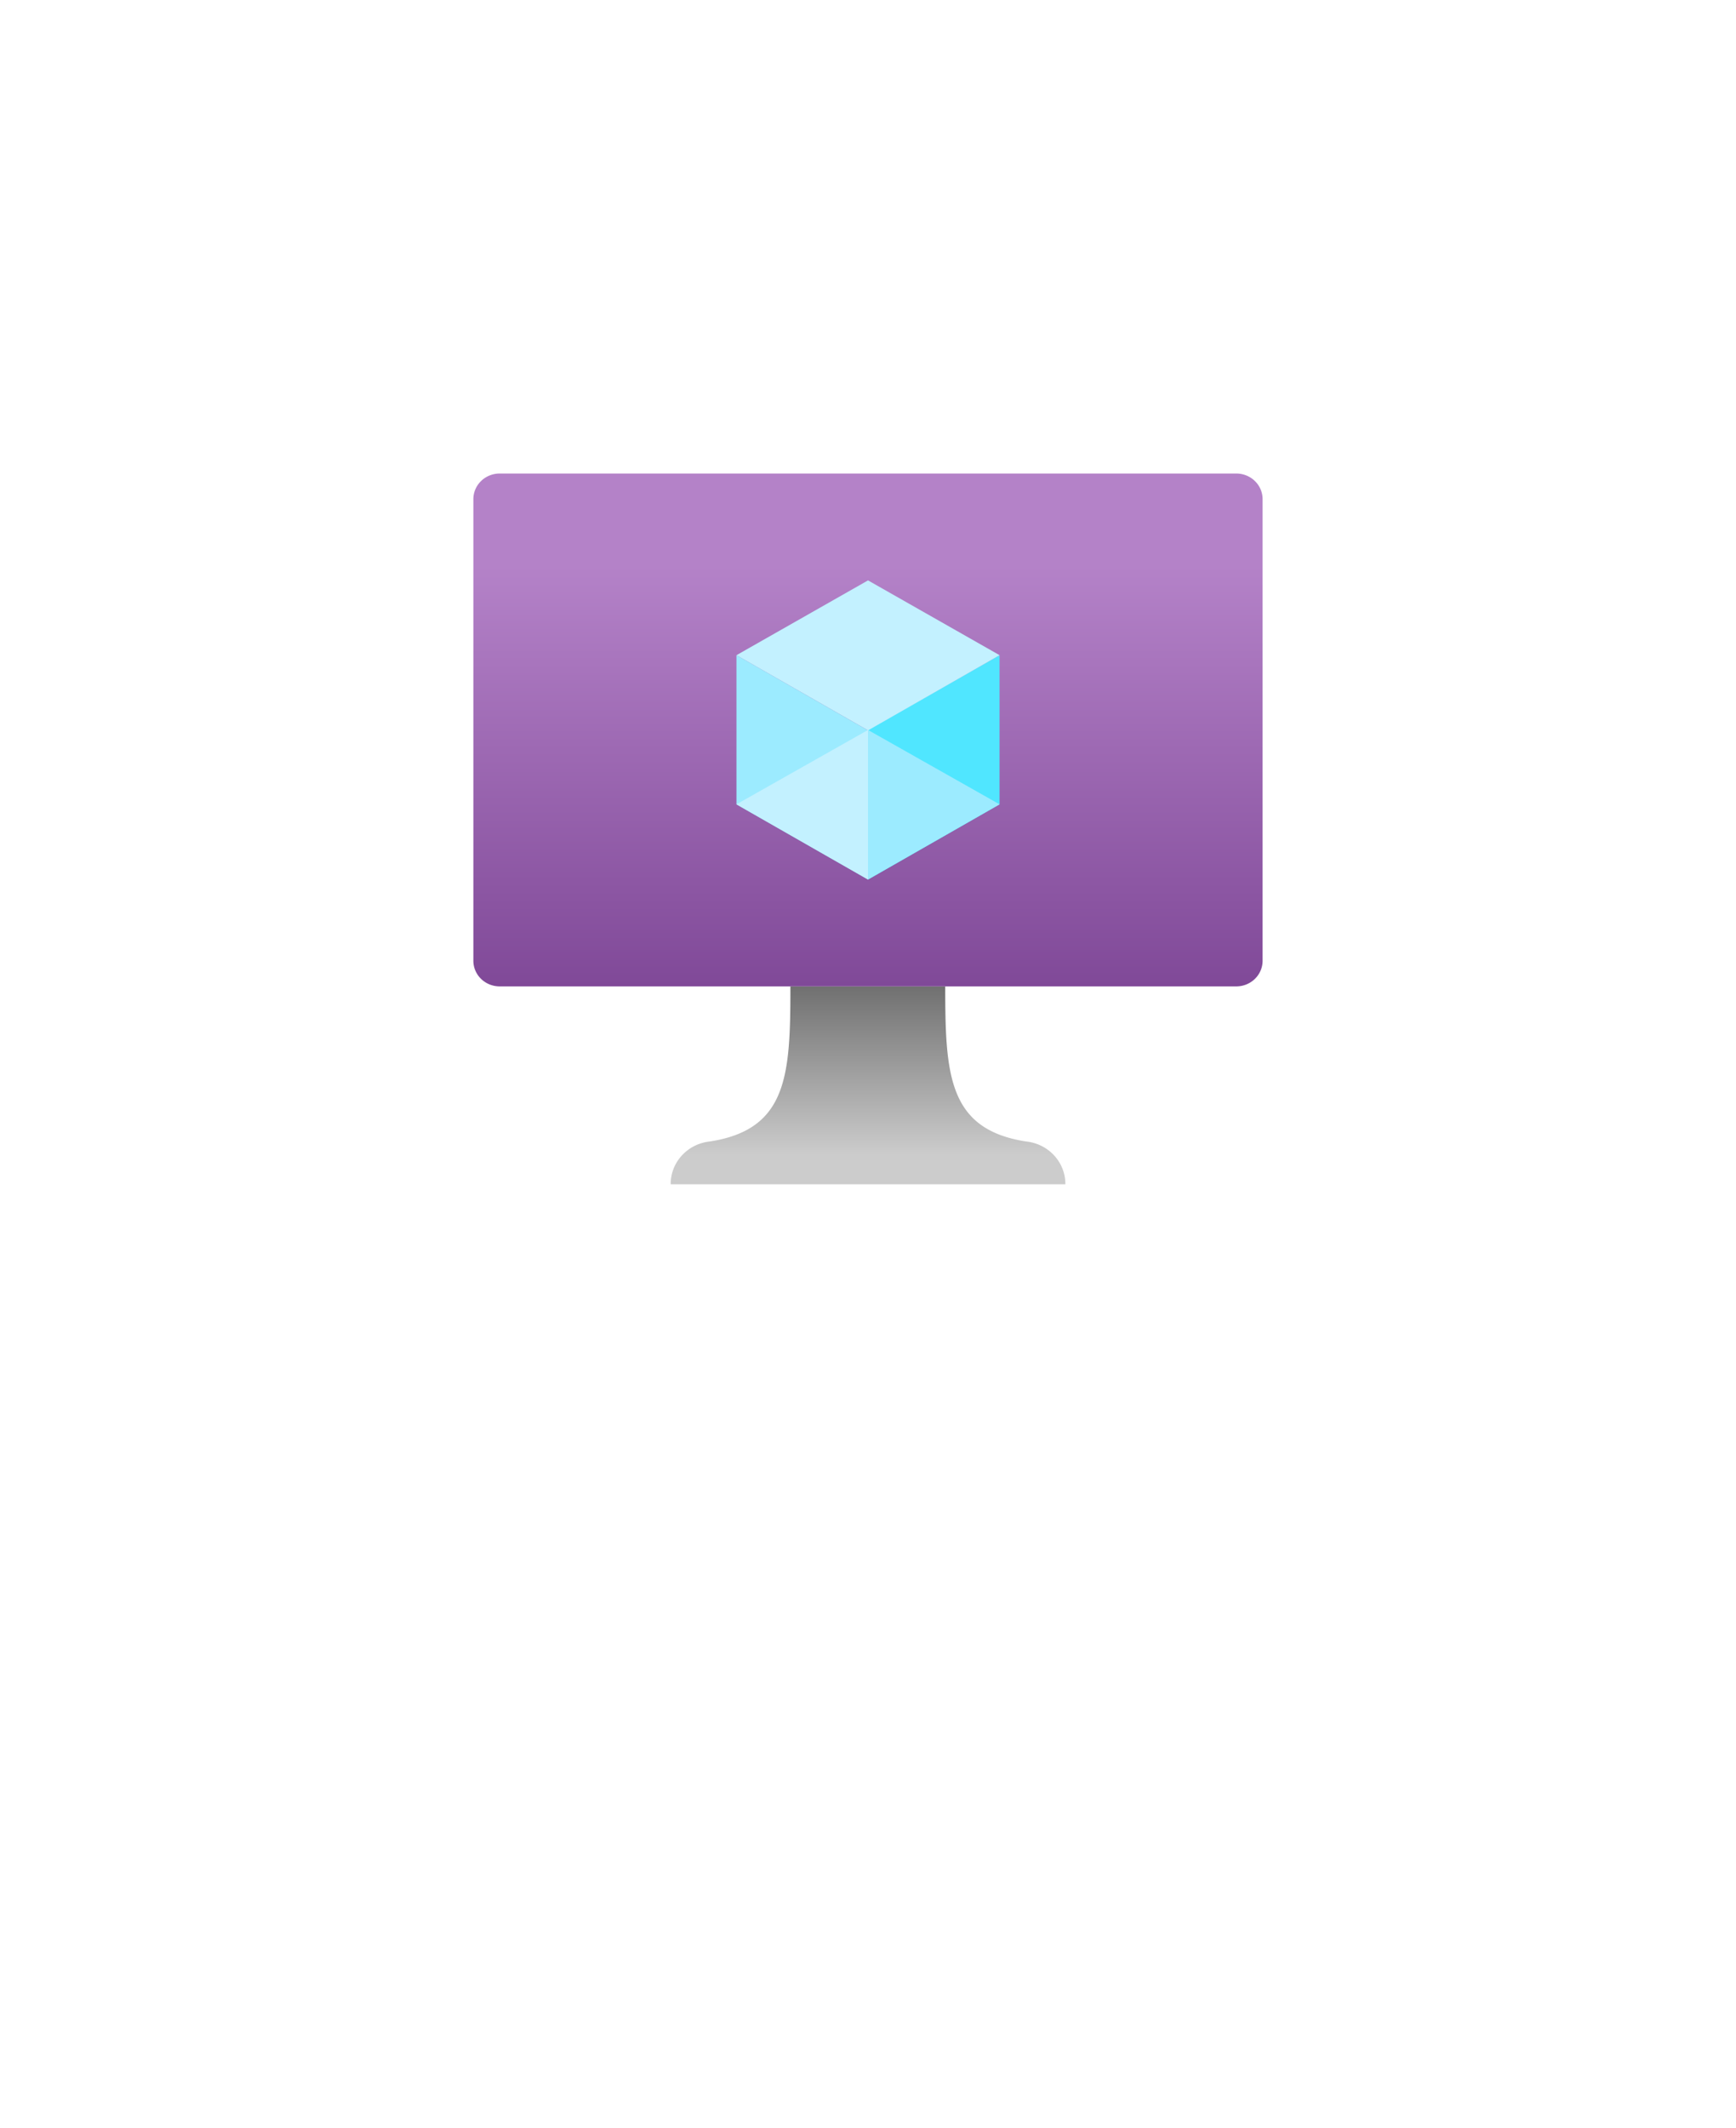 <?xml version="1.0" encoding="UTF-8" standalone="no"?>
<!DOCTYPE svg PUBLIC "-//W3C//DTD SVG 1.1//EN" "http://www.w3.org/Graphics/SVG/1.1/DTD/svg11.dtd">
<!-- Generated by Microsoft Visio, SVG Export Virtual Machine Non-Azure.svg Page-1 -->
<svg xmlns="http://www.w3.org/2000/svg" xmlns:xlink="http://www.w3.org/1999/xlink" xmlns:ev="http://www.w3.org/2001/xml-events"
		width="1.732in" height="2.122in" viewBox="0 0 124.693 152.772" xml:space="preserve" color-interpolation-filters="sRGB"
		class="st6">
	<style type="text/css">
	<![CDATA[
		.st1 {fill:url(#grad0-6);stroke:none;stroke-linecap:butt;stroke-width:34}
		.st2 {fill:#50e6ff;stroke:none;stroke-linecap:butt;stroke-width:34}
		.st3 {fill:#c3f1ff;stroke:none;stroke-linecap:butt;stroke-width:34}
		.st4 {fill:#9cebff;stroke:none;stroke-linecap:butt;stroke-width:34}
		.st5 {fill:url(#grad0-20);stroke:none;stroke-linecap:butt;stroke-width:34}
		.st6 {fill:none;fill-rule:evenodd;font-size:12px;overflow:visible;stroke-linecap:square;stroke-miterlimit:3}
	]]>
	</style>

	<defs id="Patterns_And_Gradients">
		<linearGradient id="grad0-6" x1="0" y1="0" x2="1" y2="0" gradientTransform="rotate(-90 0.5 0.5)">
			<stop offset="0" stop-color="#804998" stop-opacity="1"/>
			<stop offset="0.82" stop-color="#b482c8" stop-opacity="1"/>
		</linearGradient>
		<linearGradient id="grad0-20" x1="0" y1="0" x2="1" y2="0" gradientTransform="rotate(-90 0.5 0.5)">
			<stop offset="0.15" stop-color="#cccccc" stop-opacity="1"/>
			<stop offset="1" stop-color="#707070" stop-opacity="1"/>
		</linearGradient>
	</defs>
	<g>
		<title>Page-1</title>
		<g id="group260-1" transform="translate(34,-67.748)">
			<title>Virtual Machine Non-Azure</title>
			<g id="group261-2">
				<title>g16</title>
				<g id="shape262-3" transform="translate(0,-14.206)">
					<title>rect2</title>
					<path d="M0 150.93 A1.89 1.841 -180 0 0 1.89 152.77 L54.8 152.77 A1.89 1.841 -180 0 0 56.69 150.93
								 L56.69 117.79 A1.89 1.841 -180 0 0 54.8 115.95 L1.89 115.95 A1.89 1.841 -180 0 0 0 117.79
								 L0 150.93 Z" class="st1"/>
				</g>
				<g id="shape263-7" transform="translate(28.346,-21.876)">
					<title>path4</title>
					<path d="M9.45 136.66 L9.45 147.37 L0 152.77 L0 142.03 L9.45 136.66 Z" class="st2"/>
				</g>
				<g id="shape264-9" transform="translate(18.898,-32.584)">
					<title>path6</title>
					<path d="M18.9 147.37 L9.45 152.77 L0 147.37 L9.45 142 L18.9 147.37 Z" class="st3"/>
				</g>
				<g id="shape265-11" transform="translate(18.898,-21.876)">
					<title>path8</title>
					<path d="M9.45 142.06 L9.45 152.77 L0 147.37 L0 136.66 L9.45 142.06 Z" class="st4"/>
				</g>
				<g id="shape266-13" transform="translate(18.898,-21.876)">
					<title>path10</title>
					<path d="M0 147.37 L9.45 142.03 L9.45 152.77 L0 147.37 Z" class="st3"/>
				</g>
				<g id="shape267-15" transform="translate(28.346,-21.876)">
					<title>path12</title>
					<path d="M9.45 147.37 L0 142.03 L0 152.77 L9.45 147.37 Z" class="st4"/>
				</g>
				<g id="shape268-17" transform="translate(14.173,0)">
					<title>path14</title>
					<path d="M25.54 149.7 C19.94 148.84 19.72 144.92 19.72 138.57 L8.6 138.57 C8.6 144.92 8.41 148.84 2.8 149.7 A3.15
								 3.068 -180 0 0 0 152.77 L28.35 152.77 A3.15 3.068 -180 0 0 25.54 149.7 Z" class="st5"/>
				</g>
			</g>
		</g>
	</g>
</svg>
